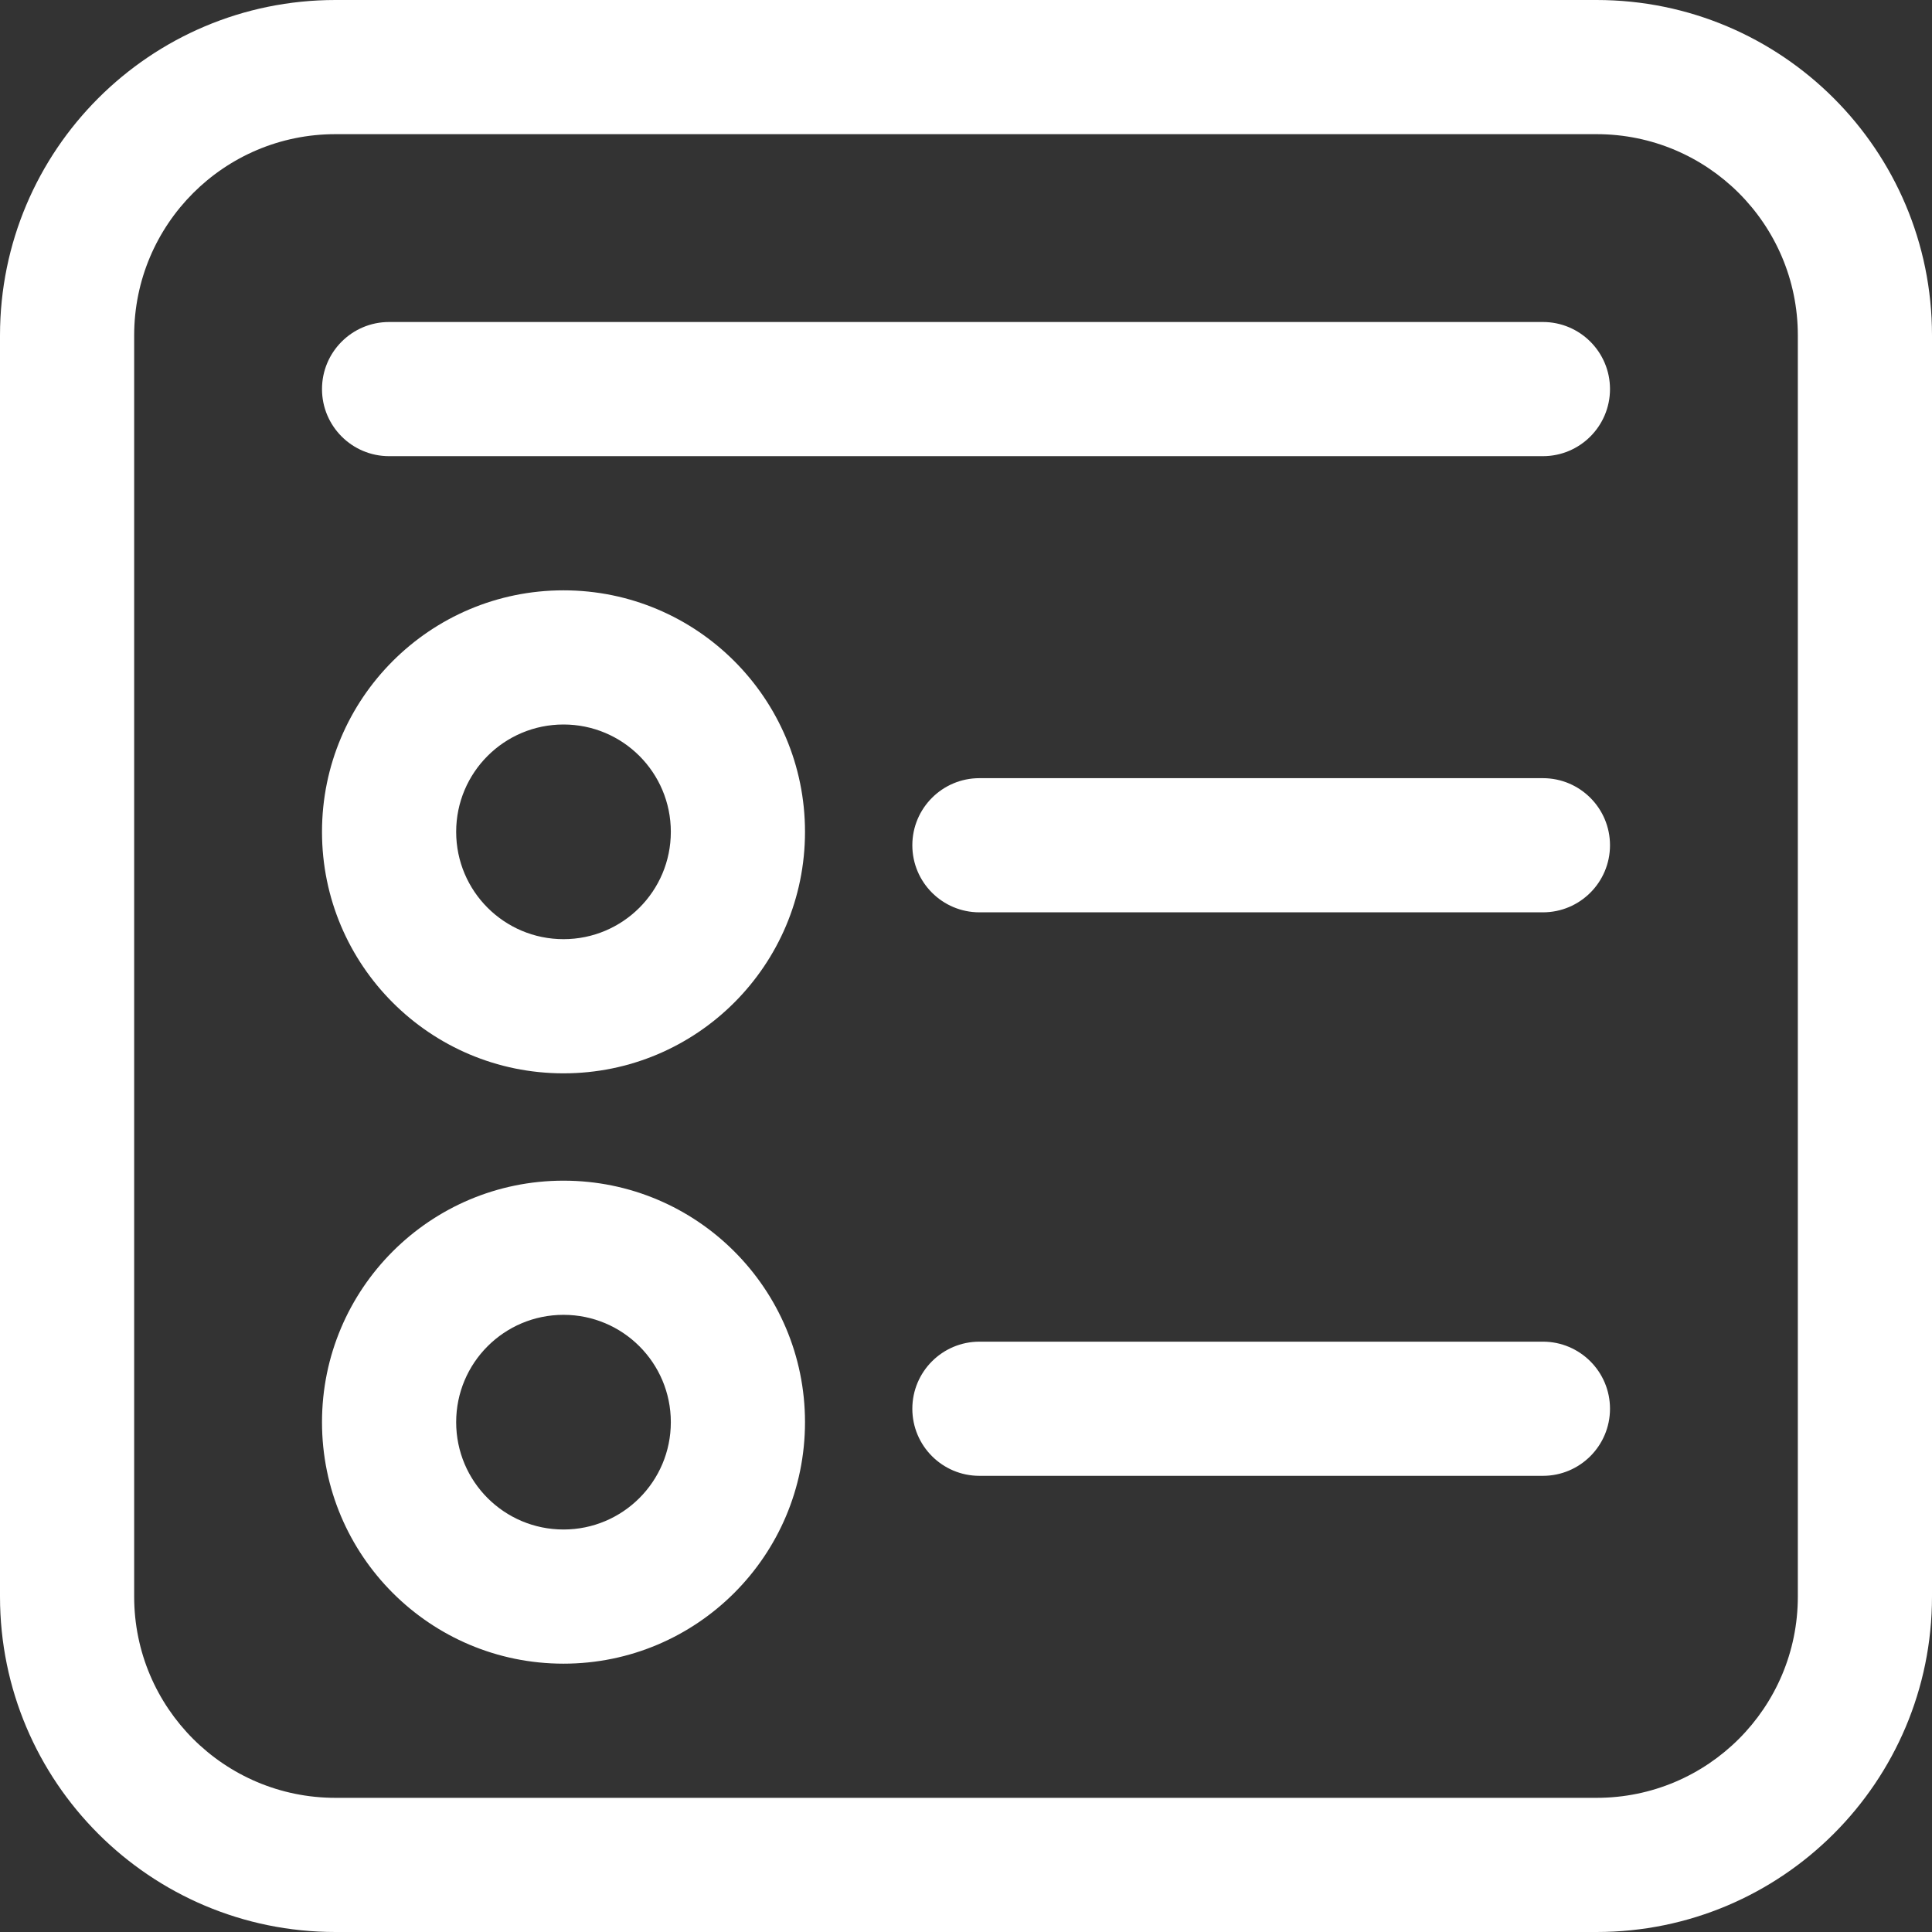 <svg width="36" height="36" viewBox="0 0 36 36" fill="none" xmlns="http://www.w3.org/2000/svg">
    <rect x="0" y="0" width="36" height="36" fill="#333333" stroke="none"/>
    <path d="M15 15.5C15 17.985 12.985 20 10.5 20C8.015 20 6 17.985 6 15.5C6 13.015 8.015 11 10.5 11C12.985 11 15 13.015 15 15.5ZM12.5 15.5C12.5 14.395 11.605 13.5 10.5 13.5C9.395 13.5 8.5 14.395 8.5 15.5C8.5 16.605 9.395 17.5 10.5 17.5C11.605 17.5 12.5 16.605 12.5 15.5ZM10.5 31C12.985 31 15 28.985 15 26.5C15 24.015 12.985 22 10.5 22C8.015 22 6 24.015 6 26.5C6 28.985 8.015 31 10.5 31ZM10.5 28.5C9.395 28.5 8.5 27.605 8.5 26.5C8.5 25.395 9.395 24.5 10.5 24.5C11.605 24.5 12.5 25.395 12.5 26.5C12.5 27.605 11.605 28.5 10.5 28.5ZM7.25 6C6.56 6 6 6.56 6 7.25C6 7.94 6.56 8.5 7.25 8.5H28.75C29.44 8.5 30 7.94 30 7.25C30 6.56 29.44 6 28.75 6H7.25ZM17 15.75C17 15.06 17.56 14.5 18.25 14.5H28.75C29.44 14.5 30 15.06 30 15.75C30 16.44 29.44 17 28.75 17H18.25C17.56 17 17 16.44 17 15.75ZM18.25 25C17.56 25 17 25.56 17 26.25C17 26.94 17.56 27.5 18.25 27.5H28.75C29.44 27.5 30 26.94 30 26.25C30 25.56 29.44 25 28.75 25H18.25ZM6.25 0C2.798 0 0 2.798 0 6.25V29.75C0 33.202 2.798 36 6.25 36H29.75C33.202 36 36 33.202 36 29.75V6.25C36 2.798 33.202 0 29.75 0H6.25ZM2.5 6.25C2.5 4.179 4.179 2.5 6.25 2.5H29.75C31.821 2.5 33.5 4.179 33.5 6.25V29.75C33.5 31.821 31.821 33.5 29.75 33.5H6.25C4.179 33.5 2.5 31.821 2.5 29.75V6.25Z" fill="white"/>
</svg>
